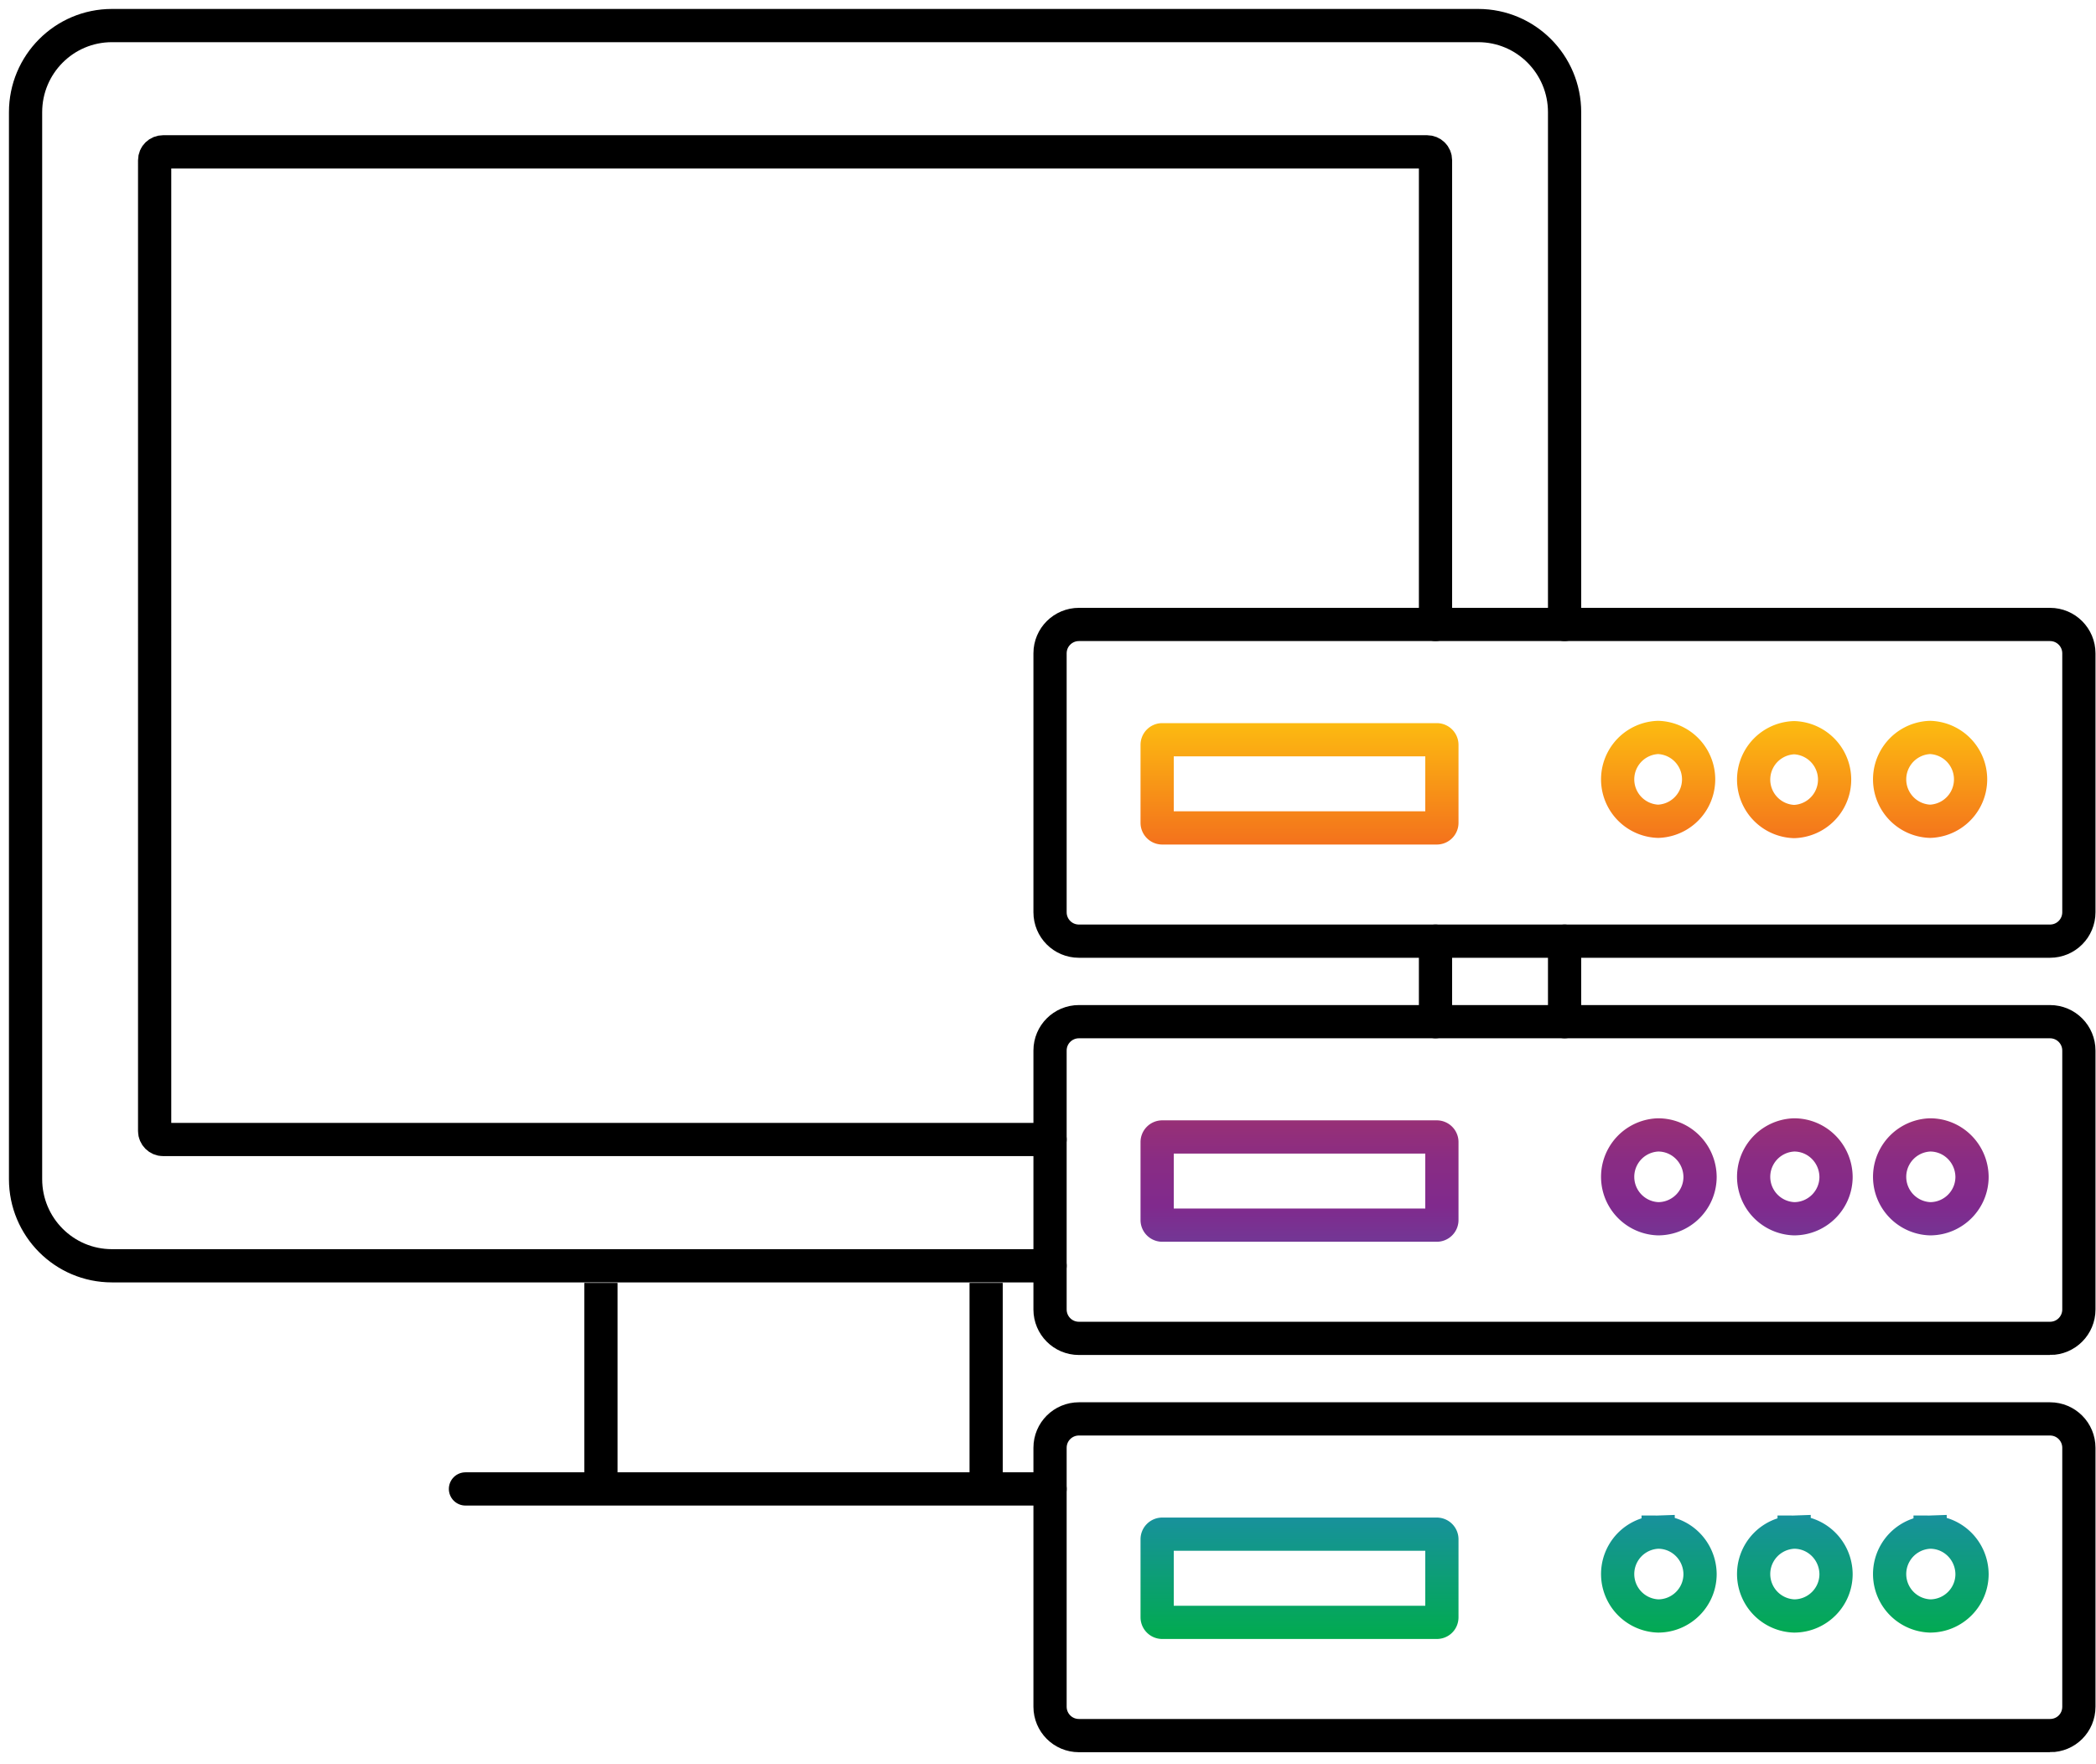 <svg xmlns:xlink="http://www.w3.org/1999/xlink" class="svg-animation show-on-scroll-item is-visible" xmlns="http://www.w3.org/2000/svg" width="82" height="69" viewBox="0 0 82 69" style="transition-delay: 1.5s; animation-delay: 2.5s;">
<defs>
<linearGradient id="a" x1="101.39%" x2="-3.518%" y1="16.664%" y2="82.438%">
<stop offset="0%" stop-color="#FDBE10"></stop>
<stop offset="15.65%" stop-color="#F2671E"></stop>
<stop offset="22.75%" stop-color="#ED4523"></stop>
<stop offset="29.88%" stop-color="#CC3D43"></stop>
<stop offset="40.04%" stop-color="#A3336B"></stop>
<stop offset="48.06%" stop-color="#892C84"></stop>
<stop offset="52.88%" stop-color="#802A8D"></stop>
<stop offset="79.47%" stop-color="#2483C5"></stop>
<stop offset="100%" stop-color="#00AC4C"></stop>
</linearGradient>
<linearGradient id="a" x1="49.992%" x2="49.992%" y1="-2.24%" y2="102.209%">
<stop offset="0%" stop-color="#FDBE10"></stop>
<stop offset="15.65%" stop-color="#F2671E"></stop>
<stop offset="22.75%" stop-color="#ED4523"></stop>
<stop offset="29.88%" stop-color="#CC3D43"></stop>
<stop offset="40.04%" stop-color="#A3336B"></stop>
<stop offset="48.06%" stop-color="#892C84"></stop>
<stop offset="52.88%" stop-color="#802A8D"></stop>
<stop offset="79.47%" stop-color="#2483C5"></stop>
<stop offset="100%" stop-color="#00AC4C"></stop>
</linearGradient></defs>
<g fill="none" fill-rule="evenodd" stroke-width="1.3px">
<path stroke="#000000" stroke-linecap="round" d="M41.08 49.52H4.38C2.51 49.52 1 48 1 46.13V4.39C1 2.52 2.51 1 4.38 1h53.45c1.87 0 3.38 1.52 3.38 3.39v20.04M61.21 39.97v-3.15M56.16 39.97v-3.15" fill="none" stroke-width="1.3px"></path>
<path stroke="#000000" stroke-linecap="round" d="M41.08 44.58H6.38c-.18 0-.33-.15-.33-.33V6.27c0-.19.15-.33.33-.33h49.45c.18 0 .33.14.33.33v18.16" fill="none" stroke-width="1.3px"></path>
<g stroke="#000000" fill="none" stroke-width="1.3px">
<path d="M23.51 50.19v7.79" stroke="#000000" fill="none" stroke-width="1.3px"></path>
<path stroke-linecap="round" d="M18.21 58.25H41.08" stroke="#000000" fill="none" stroke-width="1.3px"></path>
<path d="M38.58 50.19v7.79" stroke="#000000" fill="none" stroke-width="1.3px"></path>
</g>
<path stroke="#000000" stroke-linecap="round" d="M80.2 36.82H42.21c-.63 0-1.13-.51-1.13-1.13V25.56c0-.63.51-1.13 1.13-1.13H80.2c.63 0 1.13.51 1.13 1.13v10.13c0 .62-.5 1.13-1.13 1.13zM80.2 52.36H42.21c-.63 0-1.13-.51-1.13-1.13V41.1c0-.63.51-1.13 1.13-1.13H80.2c.63 0 1.13.51 1.13 1.13v10.13c0 .62-.5 1.13-1.13 1.13zM80.2 67.9H42.21c-.63 0-1.13-.51-1.13-1.13V56.64c0-.63.51-1.13 1.13-1.13H80.2c.63 0 1.13.51 1.13 1.13v10.13c0 .63-.5 1.13-1.13 1.13z" fill="none" stroke-width="1.3px"></path>
<path stroke="url(&quot;#a&quot;)" stroke-linecap="round" d="M55.21 31.39H44.47a.2.2 0 0 1-.2-.2v-3.05c0-.11.09-.2.2-.2h10.74c.11 0 .2.09.2.2v3.05a.2.2 0 0 1-.2.2zm13.98-3.53a1.641 1.641 0 0 0 0 3.28 1.641 1.641 0 0 0 0-3.28zm5.32-.01a1.641 1.641 0 0 0 0 3.28 1.641 1.641 0 0 0 0-3.28zm-10.64 0a1.641 1.641 0 0 0 0 3.28 1.641 1.641 0 0 0 0-3.28zm-8.66 19.08H44.47a.2.2 0 0 1-.2-.2v-3.05c0-.11.09-.2.2-.2h10.74c.11 0 .2.09.2.2v3.05a.2.2 0 0 1-.2.2zm13.98-3.53a1.641 1.641 0 0 0 0 3.28c.9 0 1.64-.73 1.64-1.64-.01-.91-.74-1.64-1.64-1.64zm5.32 0a1.641 1.641 0 0 0 0 3.28c.9 0 1.64-.73 1.64-1.64-.01-.91-.74-1.64-1.64-1.64zm-10.64 0a1.641 1.641 0 0 0 0 3.28c.9 0 1.64-.73 1.64-1.64-.01-.91-.74-1.64-1.64-1.64zm-8.66 19.07H44.47a.2.2 0 0 1-.2-.2v-3.05c0-.11.09-.2.2-.2h10.74c.11 0 .2.09.2.2v3.05c0 .12-.09.2-.2.2zm13.98-3.53a1.641 1.641 0 0 0 0 3.28c.9 0 1.64-.73 1.64-1.64-.01-.91-.74-1.64-1.64-1.64zm5.32 0a1.641 1.641 0 0 0 0 3.28c.9 0 1.64-.73 1.64-1.64-.01-.91-.74-1.64-1.64-1.64zm-10.64 0a1.641 1.641 0 0 0 0 3.28c.9 0 1.64-.73 1.64-1.64-.01-.91-.74-1.64-1.64-1.64z" transform="translate(1 1)" fill="none" stroke-width="1.3px"></path>
</g>
</svg>